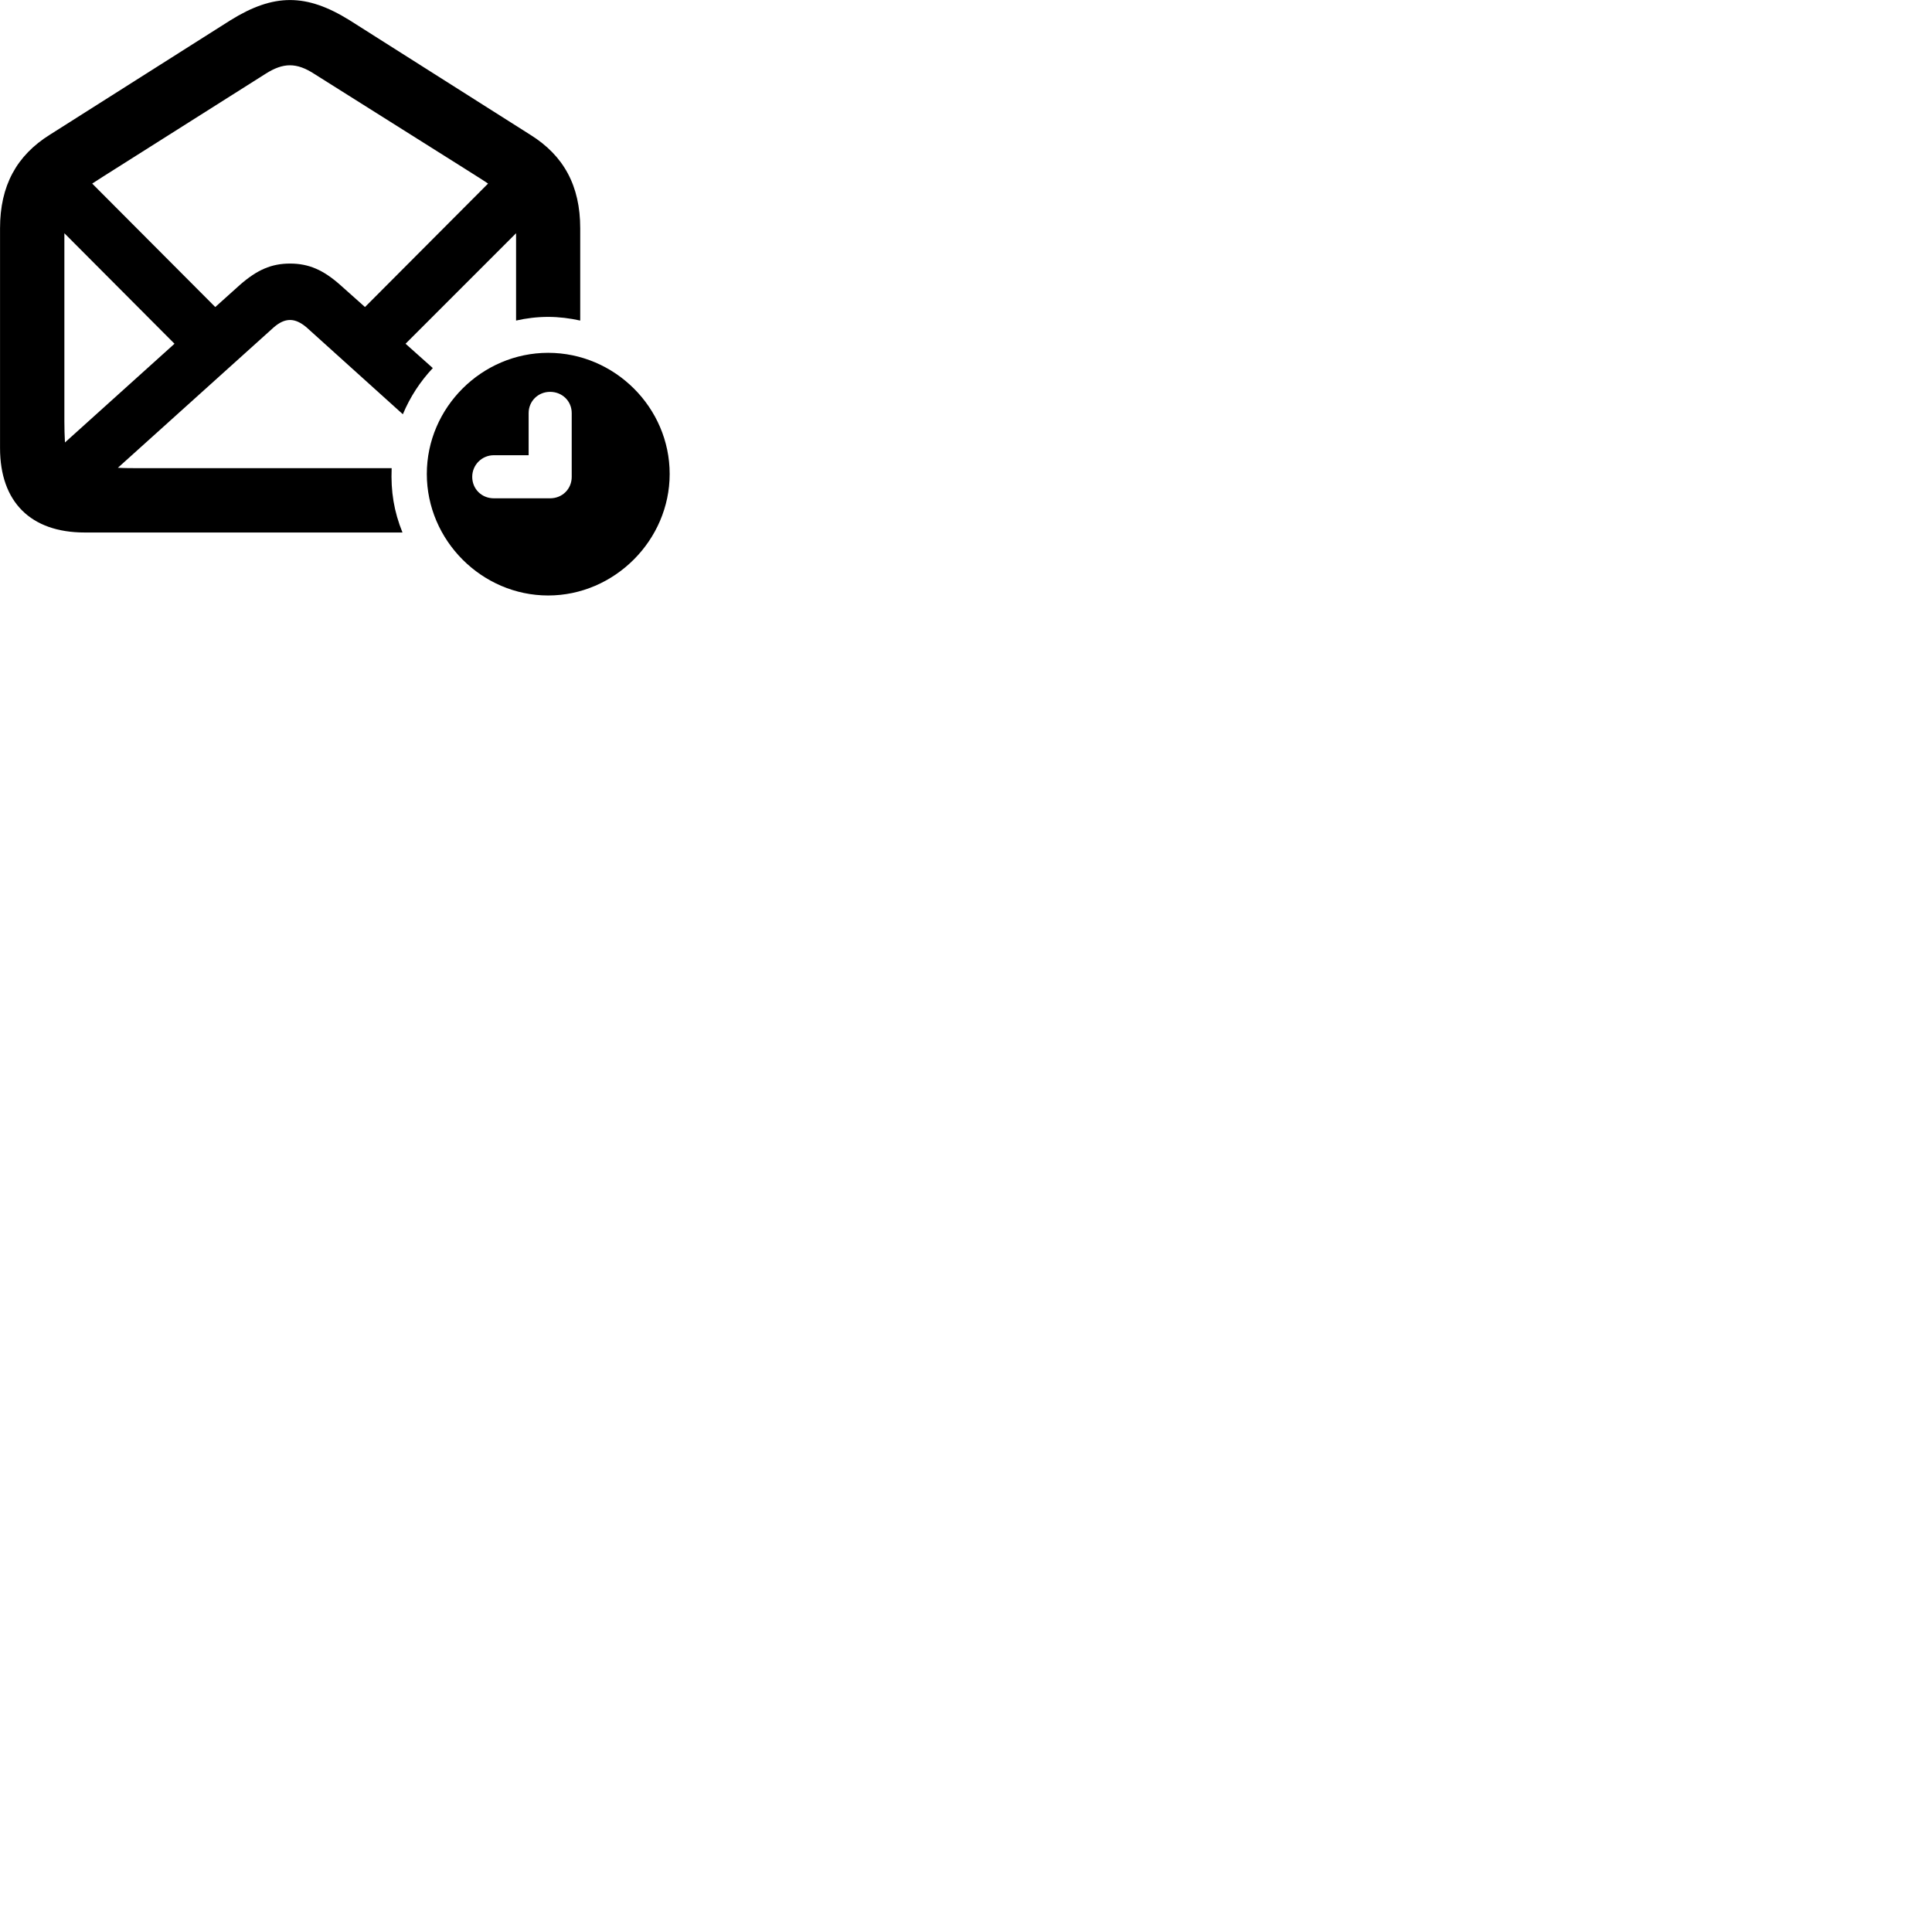 
        <svg xmlns="http://www.w3.org/2000/svg" viewBox="0 0 100 100">
            <path d="M4.382 27.562H20.832C20.392 26.472 20.222 25.442 20.272 24.232H7.182C6.822 24.232 6.462 24.232 6.102 24.212L14.182 16.932C14.452 16.702 14.722 16.562 15.012 16.562C15.302 16.562 15.572 16.702 15.852 16.932L20.852 21.442C21.222 20.552 21.752 19.742 22.402 19.052L20.992 17.792L26.712 12.072C26.712 12.422 26.712 12.752 26.712 13.112V16.592C27.232 16.472 27.802 16.402 28.372 16.402C28.932 16.402 29.492 16.472 30.032 16.592V11.812C30.032 9.622 29.182 8.052 27.442 6.972L18.102 1.052C15.852 -0.348 14.172 -0.348 11.922 1.052L2.582 6.972C0.852 8.052 0.002 9.622 0.002 11.812V23.192C0.002 25.982 1.592 27.562 4.382 27.562ZM15.012 13.642C14.042 13.642 13.302 13.972 12.422 14.742L11.142 15.892L4.772 9.502C5.142 9.262 5.532 9.012 5.932 8.762L13.742 3.822C14.662 3.232 15.352 3.232 16.262 3.822L24.092 8.752C24.492 9.012 24.882 9.242 25.262 9.502L18.892 15.892L17.602 14.742C16.732 13.972 15.982 13.642 15.012 13.642ZM3.362 22.902C3.342 22.542 3.332 22.182 3.332 21.812V13.112C3.332 12.752 3.332 12.422 3.332 12.072L9.032 17.792ZM28.372 30.822C31.802 30.822 34.662 27.962 34.662 24.532C34.662 21.092 31.812 18.262 28.372 18.262C24.942 18.262 22.092 21.092 22.092 24.532C22.092 27.972 24.942 30.822 28.372 30.822ZM25.562 25.792C24.922 25.792 24.442 25.302 24.442 24.682C24.442 24.062 24.942 23.562 25.562 23.562H27.362V21.382C27.362 20.762 27.852 20.282 28.472 20.282C29.102 20.282 29.592 20.762 29.592 21.382V24.682C29.592 25.302 29.112 25.792 28.472 25.792Z" />
        </svg>
    
